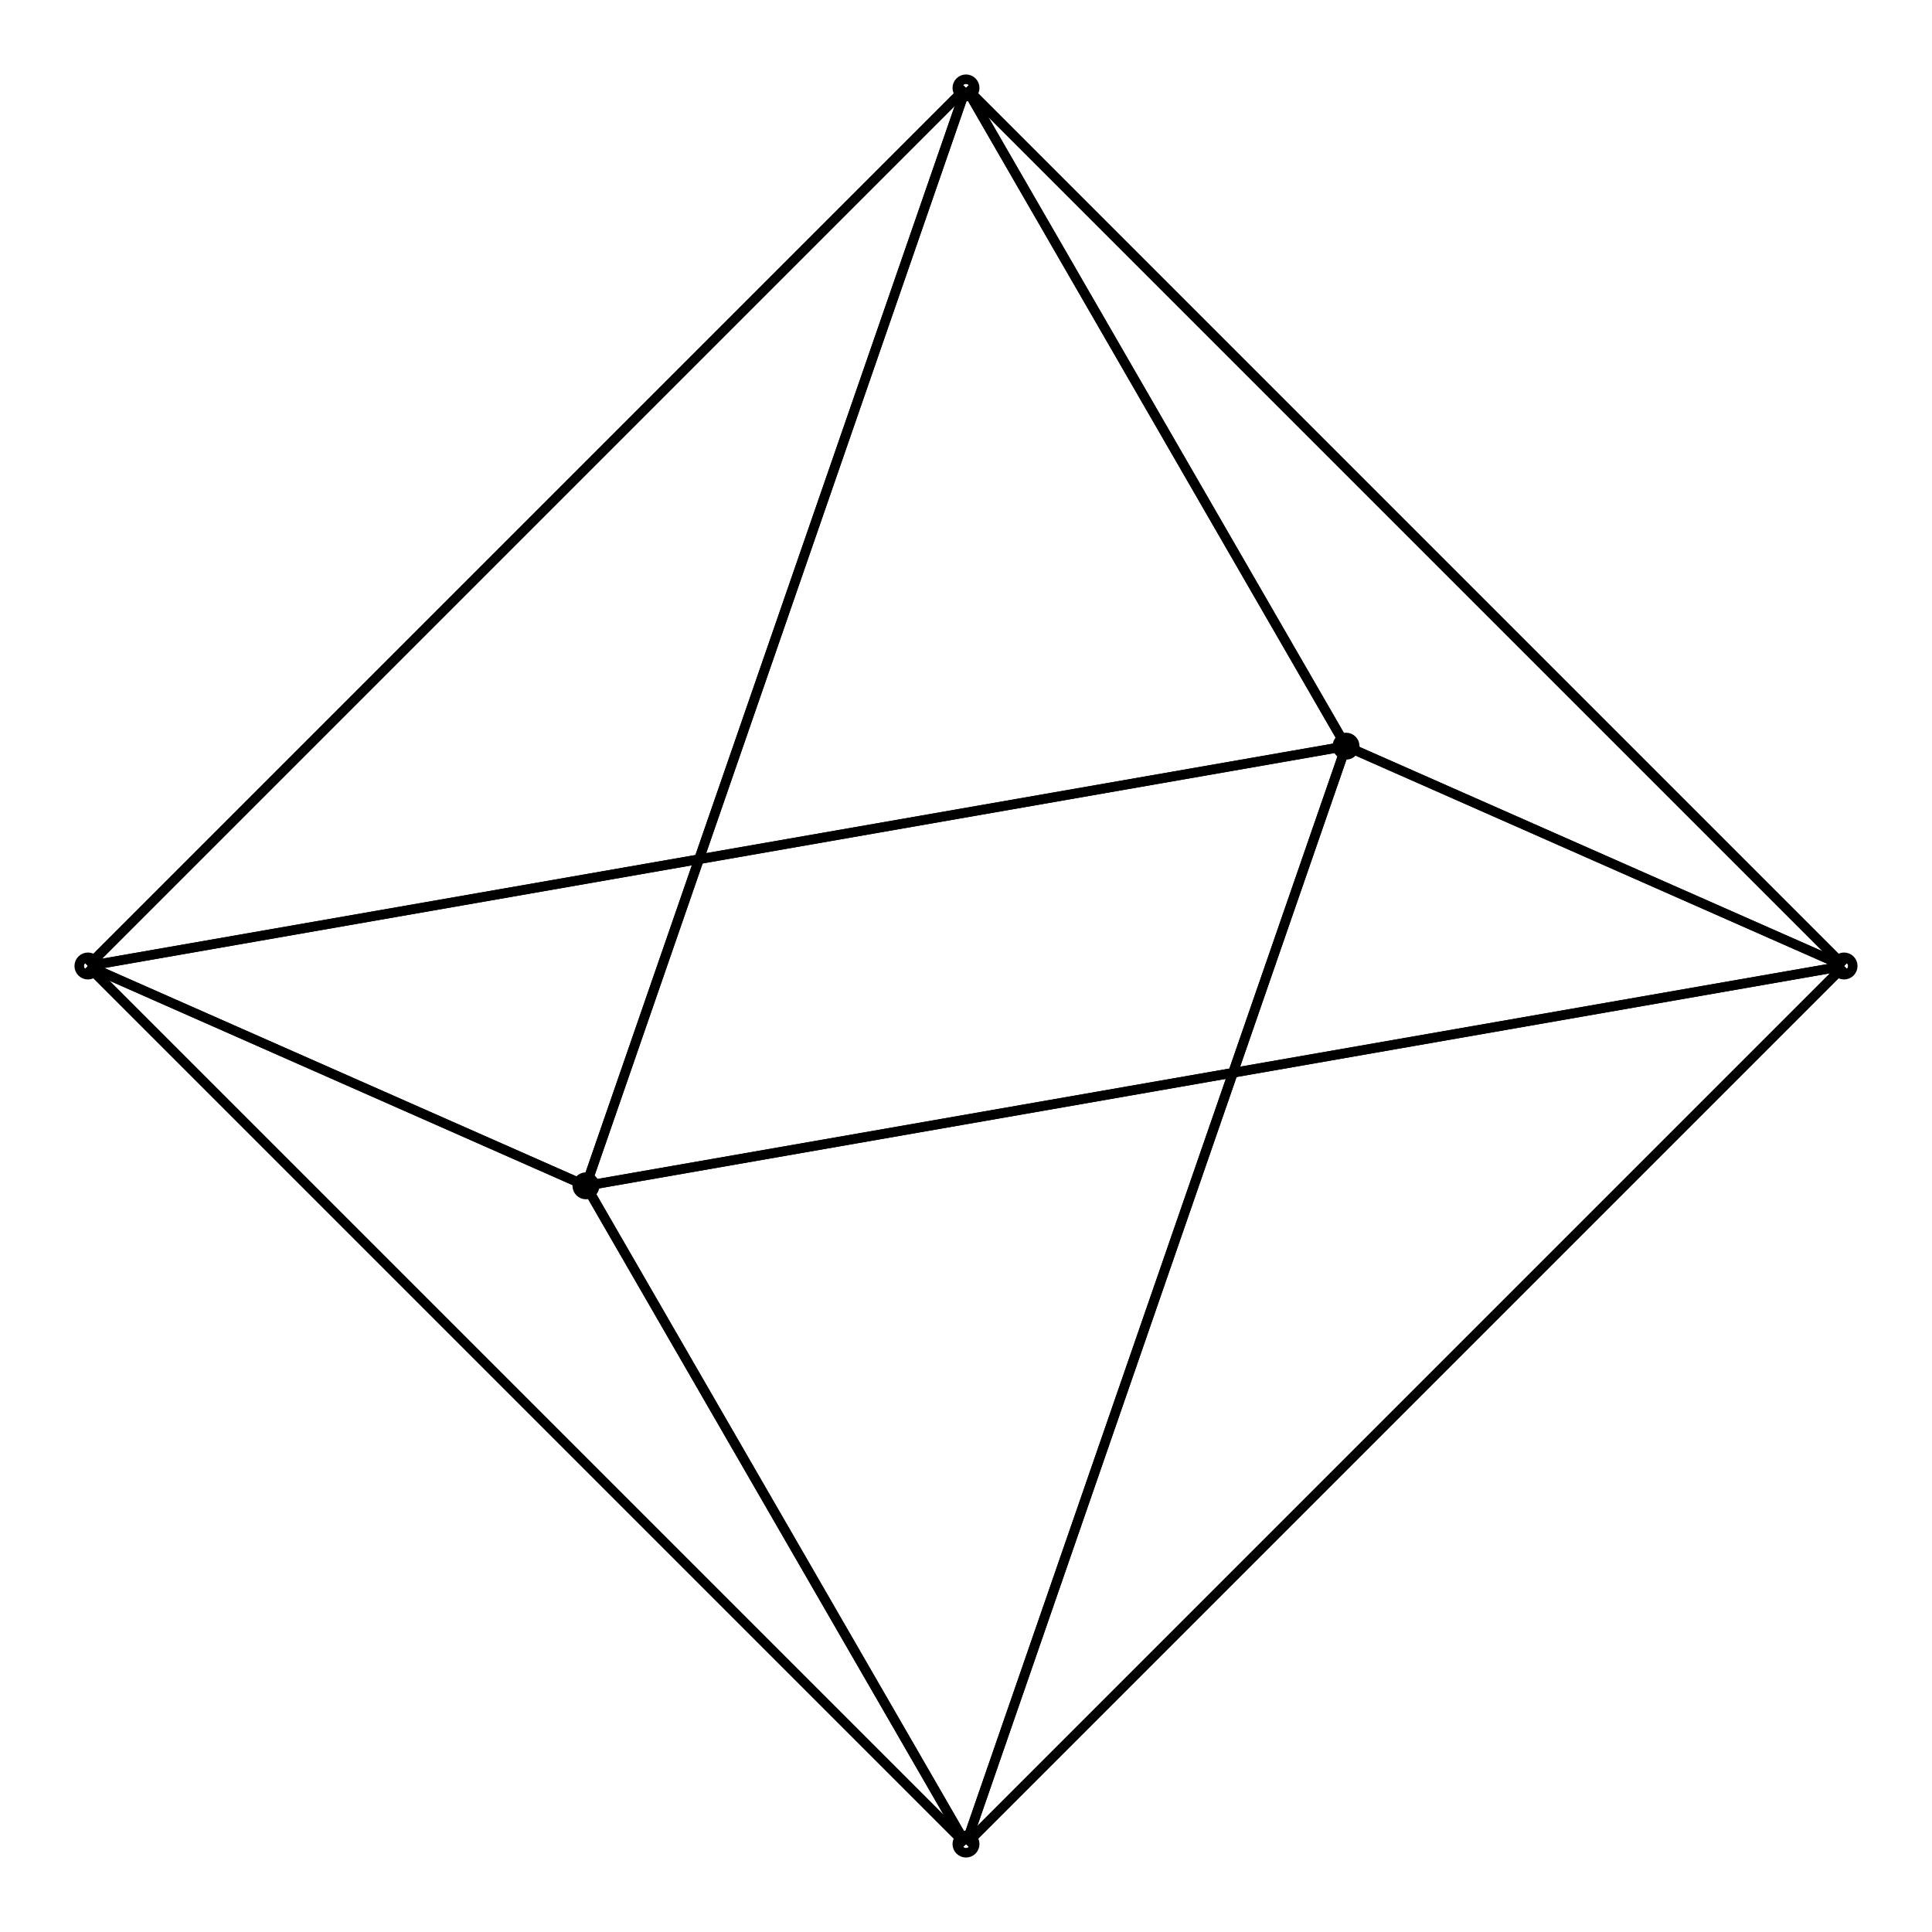 <svg xmlns="http://www.w3.org/2000/svg" width="100.0" height="100.0" viewBox="-55.000 -55.000 110.000 110.000">
<g fill="none" stroke="black" stroke-width="0.007%" transform="translate(0, 0) scale(70.711, -70.711)">
<circle cx="0.707" cy="0.000" r="0.007" />
<circle cx="0.000" cy="0.707" r="0.007" />
<circle cx="-0.306" cy="-0.177" r="0.007" />
<circle cx="0.306" cy="0.177" r="0.007" />
<circle cx="0.000" cy="-0.707" r="0.007" />
<circle cx="-0.707" cy="0.000" r="0.007" />
<line x1="0.306" y1="0.177" x2="0.000" y2="-0.707" />
<line x1="0.000" y1="-0.707" x2="-0.707" y2="0.000" />
<line x1="0.306" y1="0.177" x2="-0.707" y2="0.000" />
<line x1="0.306" y1="0.177" x2="-0.707" y2="0.000" />
<line x1="0.000" y1="0.707" x2="-0.707" y2="0.000" />
<line x1="0.000" y1="0.707" x2="0.306" y2="0.177" />
<line x1="0.000" y1="0.707" x2="0.306" y2="0.177" />
<line x1="0.707" y1="0.000" x2="0.000" y2="0.707" />
<line x1="0.707" y1="0.000" x2="0.306" y2="0.177" />
<line x1="0.707" y1="0.000" x2="0.306" y2="0.177" />
<line x1="0.707" y1="0.000" x2="0.000" y2="-0.707" />
<line x1="0.306" y1="0.177" x2="0.000" y2="-0.707" />
<line x1="0.707" y1="0.000" x2="0.000" y2="-0.707" />
<line x1="0.707" y1="0.000" x2="-0.306" y2="-0.177" />
<line x1="-0.306" y1="-0.177" x2="0.000" y2="-0.707" />
<line x1="-0.306" y1="-0.177" x2="0.000" y2="-0.707" />
<line x1="-0.306" y1="-0.177" x2="-0.707" y2="0.000" />
<line x1="0.000" y1="-0.707" x2="-0.707" y2="0.000" />
<line x1="0.707" y1="0.000" x2="-0.306" y2="-0.177" />
<line x1="0.707" y1="0.000" x2="0.000" y2="0.707" />
<line x1="0.000" y1="0.707" x2="-0.306" y2="-0.177" />
<line x1="-0.306" y1="-0.177" x2="-0.707" y2="0.000" />
<line x1="0.000" y1="0.707" x2="-0.306" y2="-0.177" />
<line x1="0.000" y1="0.707" x2="-0.707" y2="0.000" />
</g>
</svg>